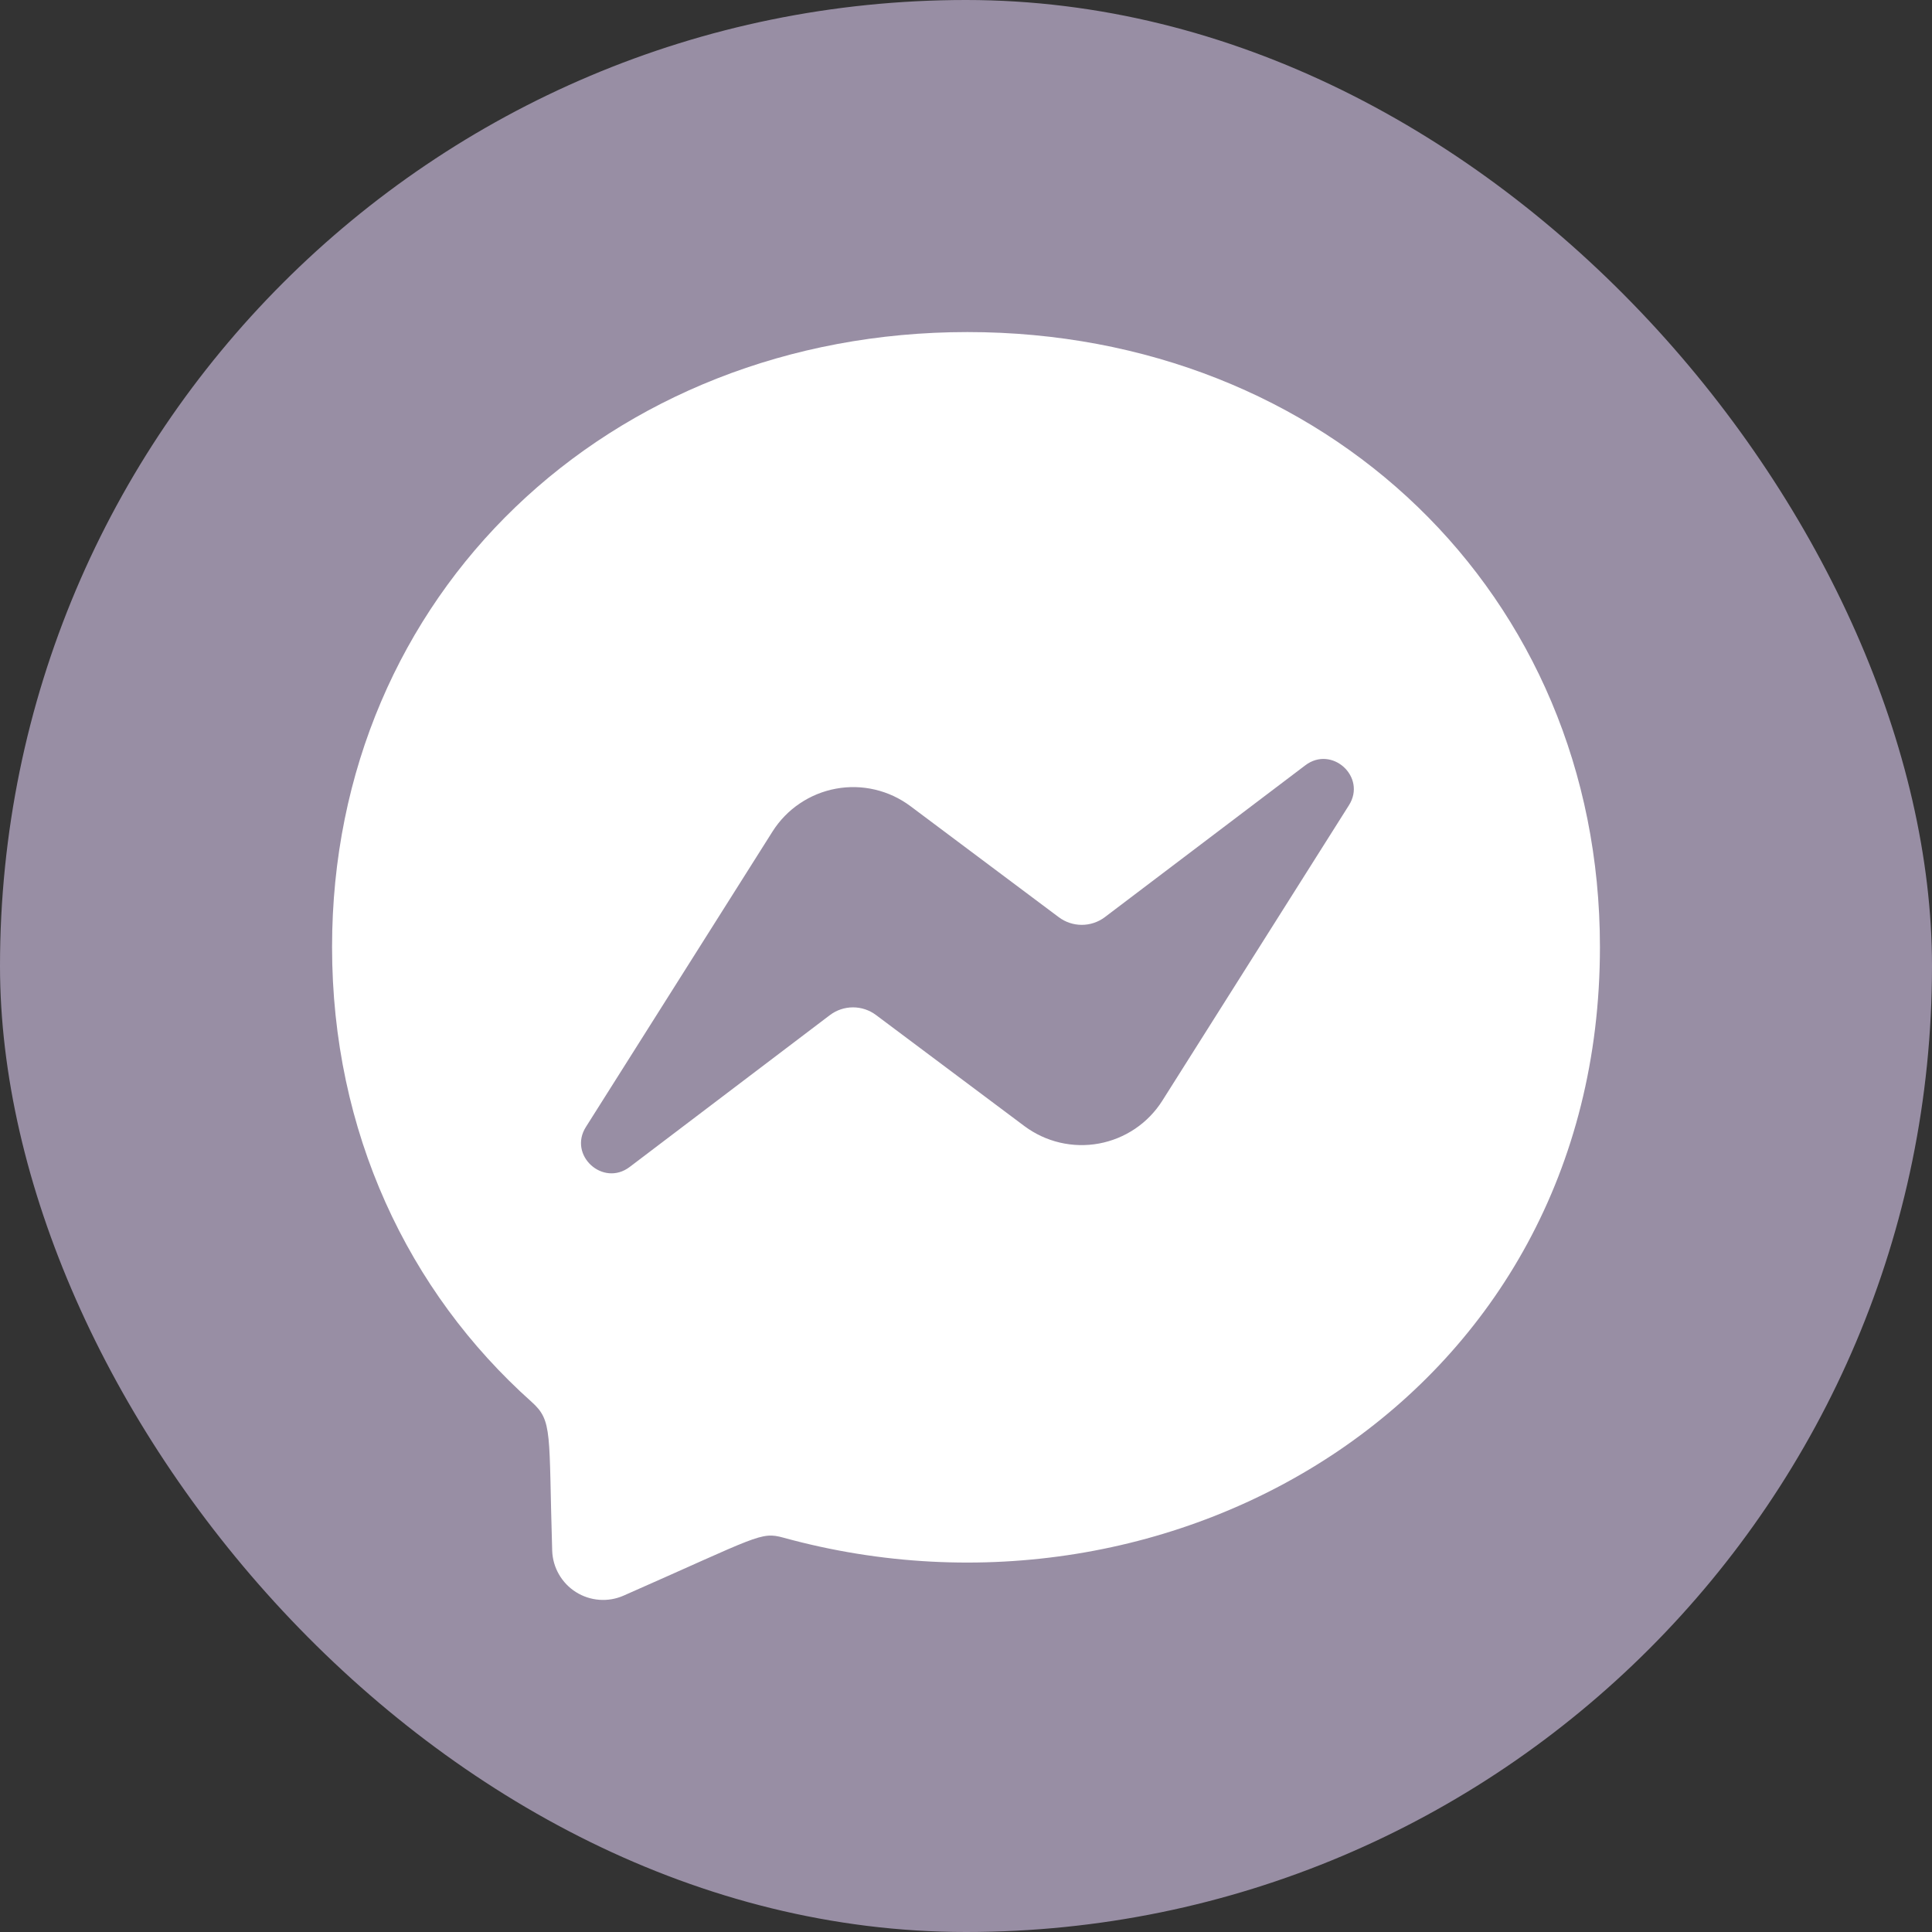 <svg width="64" height="64" viewBox="0 0 64 64" fill="none" xmlns="http://www.w3.org/2000/svg">
<rect x="0" y="0" width="64" height="64" fill="#333333" stroke="none"/>
<rect width="64" height="64" rx="32" fill="#988EA4"/>
<path d="M32.047 11C20.189 11 11 19.666 11 31.372C11 37.494 13.516 42.785 17.611 46.44C18.318 47.076 18.172 47.444 18.292 51.371C18.302 51.646 18.378 51.915 18.516 52.153C18.653 52.392 18.846 52.593 19.079 52.74C19.312 52.887 19.577 52.974 19.851 52.995C20.126 53.016 20.401 52.969 20.653 52.859C25.134 50.886 25.191 50.73 25.951 50.937C38.931 54.51 53 46.202 53 31.372C53 19.666 43.905 11 32.047 11ZM44.684 26.677L38.502 36.464C38.269 36.832 37.962 37.148 37.601 37.392C37.24 37.635 36.832 37.802 36.404 37.881C35.975 37.96 35.535 37.949 35.11 37.85C34.686 37.751 34.287 37.565 33.937 37.305L29.019 33.624C28.799 33.459 28.532 33.37 28.257 33.37C27.982 33.37 27.715 33.459 27.495 33.624L20.859 38.657C19.973 39.329 18.813 38.267 19.41 37.33L25.592 27.543C25.825 27.175 26.132 26.859 26.493 26.616C26.854 26.372 27.262 26.205 27.691 26.126C28.119 26.047 28.559 26.057 28.984 26.157C29.408 26.256 29.807 26.442 30.157 26.703L35.073 30.383C35.293 30.548 35.56 30.637 35.835 30.637C36.11 30.637 36.377 30.548 36.597 30.383L43.237 25.354C44.121 24.679 45.281 25.739 44.684 26.677Z" fill="white"/>
</svg>

